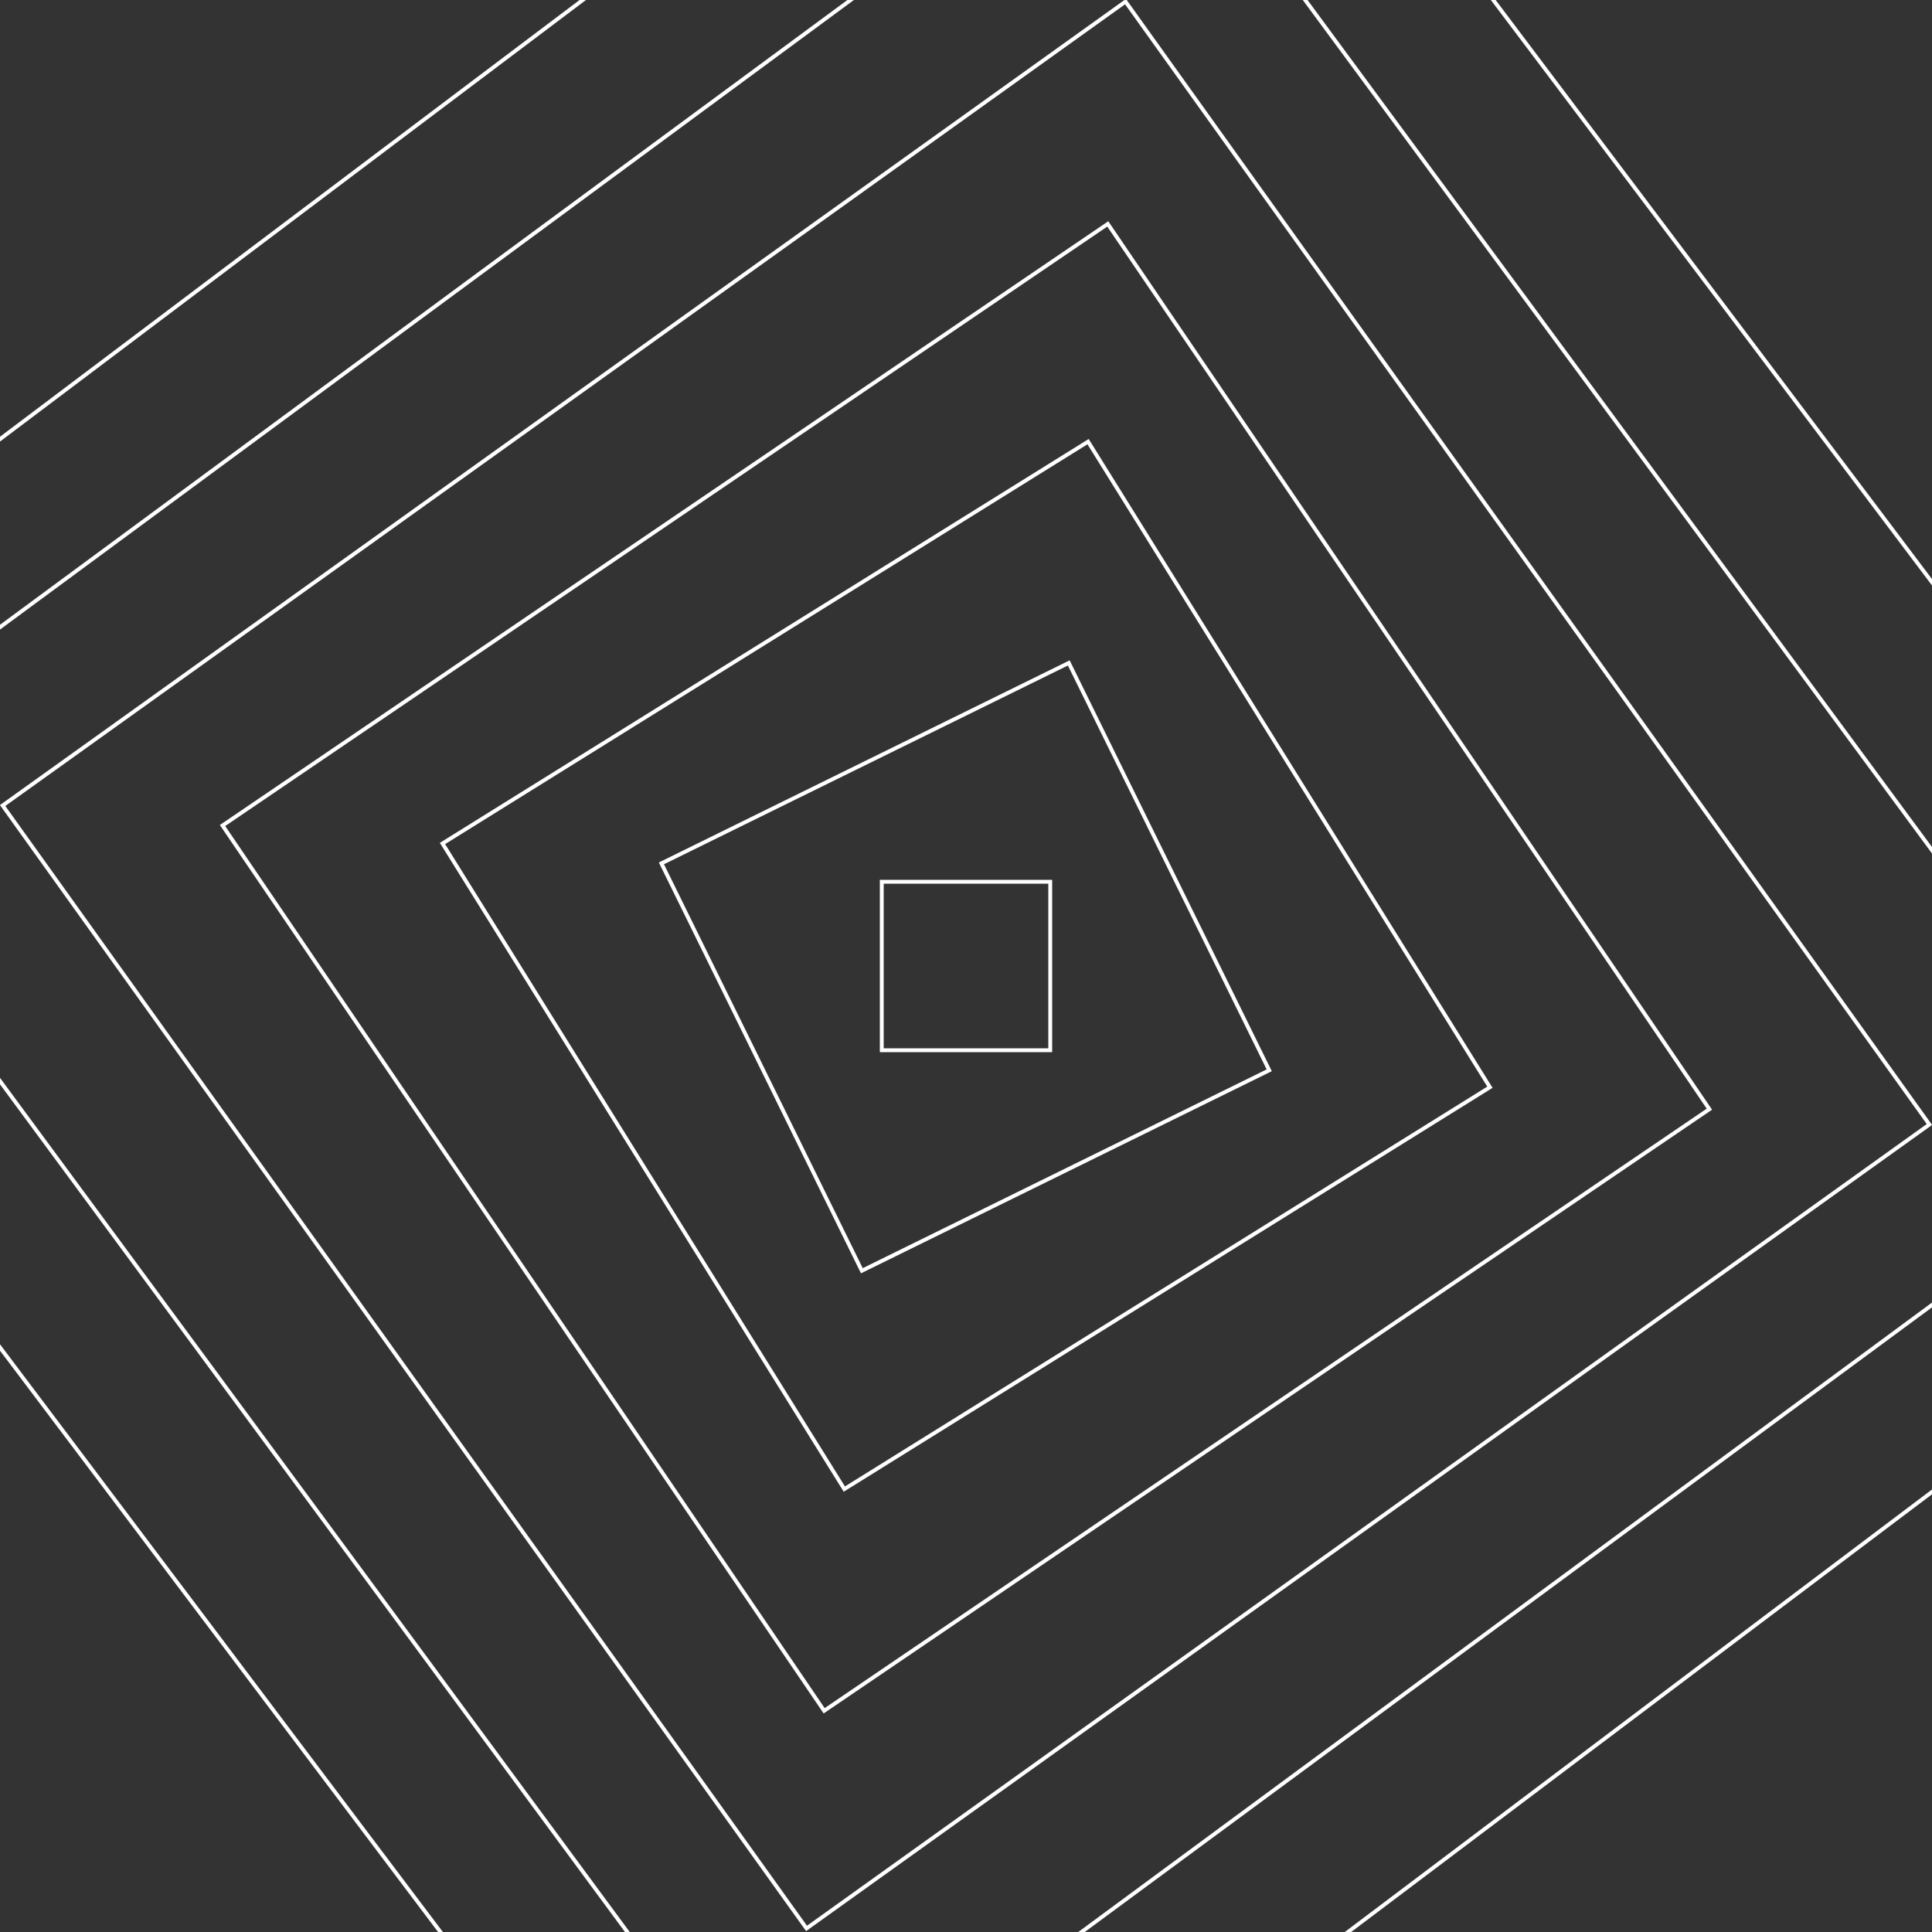<?xml version="1.0" encoding="UTF-8"?>
<svg id="a"
    xmlns="http://www.w3.org/2000/svg" viewBox="0 0 500 500">
    <rect x="0" y="0" width="500" height="500" fill="#333333" stroke="none"/>
    <rect x="228.2" y="228.2" width="43.6" height="43.6" style="fill:none; stroke:#fff; stroke-miterlimit:10;"/>
    <rect x="191.2" y="191.2" width="117.5" height="117.5" transform="translate(-84.8 136.3) rotate(-26.2)" style="fill:none; stroke:#fff; stroke-miterlimit:10;"/>
    <rect x="151.6" y="151.6" width="196.8" height="196.8" transform="translate(-94.3 169.7) rotate(-31.9)" style="fill:none; stroke:#fff; stroke-miterlimit:10;"/>
    <rect x="111.5" y="111.5" width="277" height="277" transform="translate(-97.3 184.1) rotate(-34.2)" style="fill:none; stroke:#fff; stroke-miterlimit:10;"/>
    <rect x="71.3" y="71.3" width="357.4" height="357.4" transform="translate(-98.8 192) rotate(-35.6)" style="fill:none; stroke:#fff; stroke-miterlimit:10;"/>
    <rect x="31.1" y="31.1" width="437.9" height="437.9" transform="translate(-99.6 197.1) rotate(-36.4)" style="fill:none; stroke:#fff; stroke-miterlimit:10;"/>
    <rect x="-9.2" y="-9.2" width="518.5" height="518.5" transform="translate(-100.1 200.6) rotate(-37)" style="fill:none; stroke:#fff; stroke-miterlimit:10;"/>
</svg>